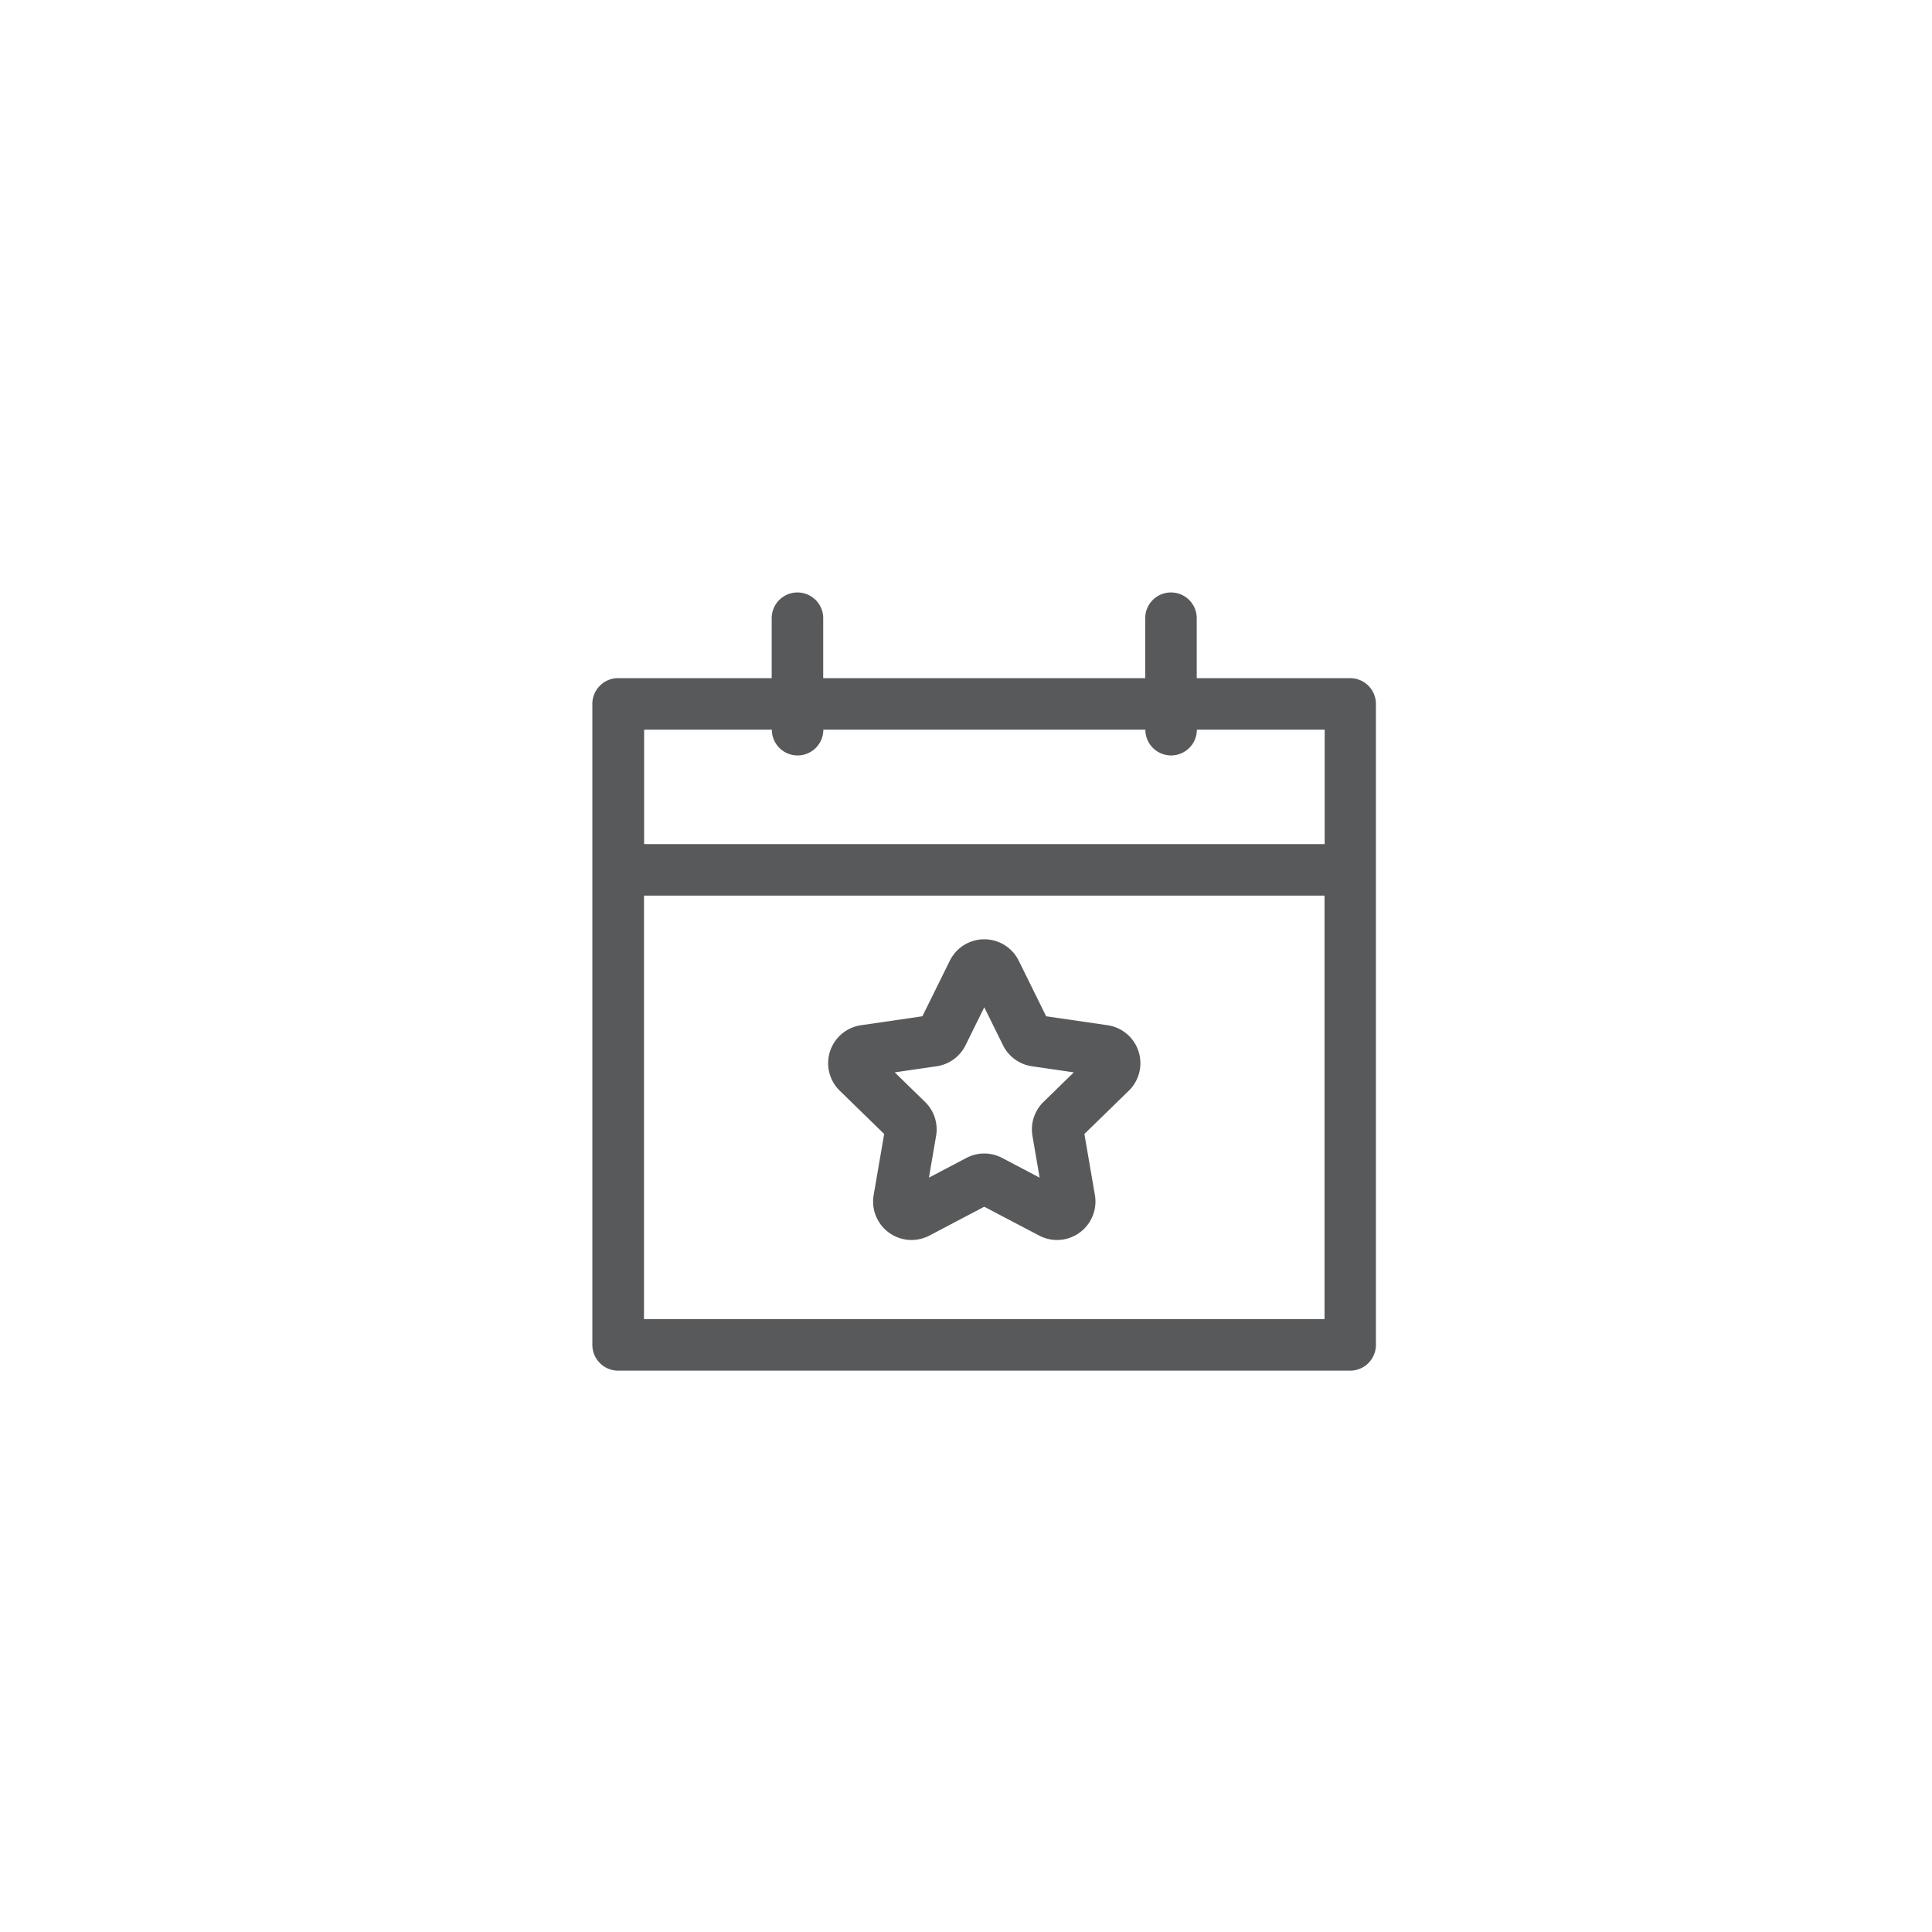 <svg id="Event" xmlns="http://www.w3.org/2000/svg" width="75" height="75" viewBox="0 0 75 75">
  <rect id="Rectangle_2102" data-name="Rectangle 2102" width="75" height="75" rx="10" transform="translate(0)" fill="none"/>
  <g id="Events-icon" transform="translate(17 17)">
    <rect id="Rectangle_2052" data-name="Rectangle 2052" width="42" height="42" transform="translate(0)" fill="none"/>
    <g id="Group_3969" data-name="Group 3969" transform="translate(6 6)">
      <path id="Path_4021" data-name="Path 4021" d="M4610.854,1634.327h-5.961V1632a1,1,0,0,0-2,0v2.326h-12.5V1632a1,1,0,0,0-2,0v2.326h-5.962a1,1,0,0,0-1,1v24.883a1,1,0,0,0,1,1h28.418a1,1,0,0,0,1-1v-24.883A1,1,0,0,0,4610.854,1634.327Zm-22.456,2a1,1,0,0,0,2,0h12.5a1,1,0,0,0,2,0h4.961v4.442h-26.418v-4.442Zm-4.962,22.883v-16.441h26.418v16.441Z" transform="translate(-4581.436 -1631.001)" fill="#58595b"/>
      <path id="Path_4022" data-name="Path 4022" d="M4601.43,1647.8l-2.382-.347-1.065-2.158a1.492,1.492,0,0,0-2.675,0l-1.065,2.158-2.382.347a1.49,1.49,0,0,0-.826,2.542l1.724,1.68-.408,2.372a1.492,1.492,0,0,0,2.164,1.572l2.13-1.12,2.131,1.12a1.492,1.492,0,0,0,2.164-1.572l-.408-2.372,1.724-1.68a1.49,1.49,0,0,0-.826-2.542Zm-2.483,2.975a1.488,1.488,0,0,0-.431,1.321l.278,1.621-1.455-.765a1.486,1.486,0,0,0-1.388,0l-1.454.764.278-1.62a1.49,1.49,0,0,0-.429-1.319l-1.176-1.147,1.627-.237a1.491,1.491,0,0,0,1.121-.815l.727-1.474.729,1.476a1.49,1.49,0,0,0,1.121.813l1.626.237Z" transform="translate(-4581.436 -1631.001)" fill="#58595b"/>
    </g>
  </g>
</svg>
